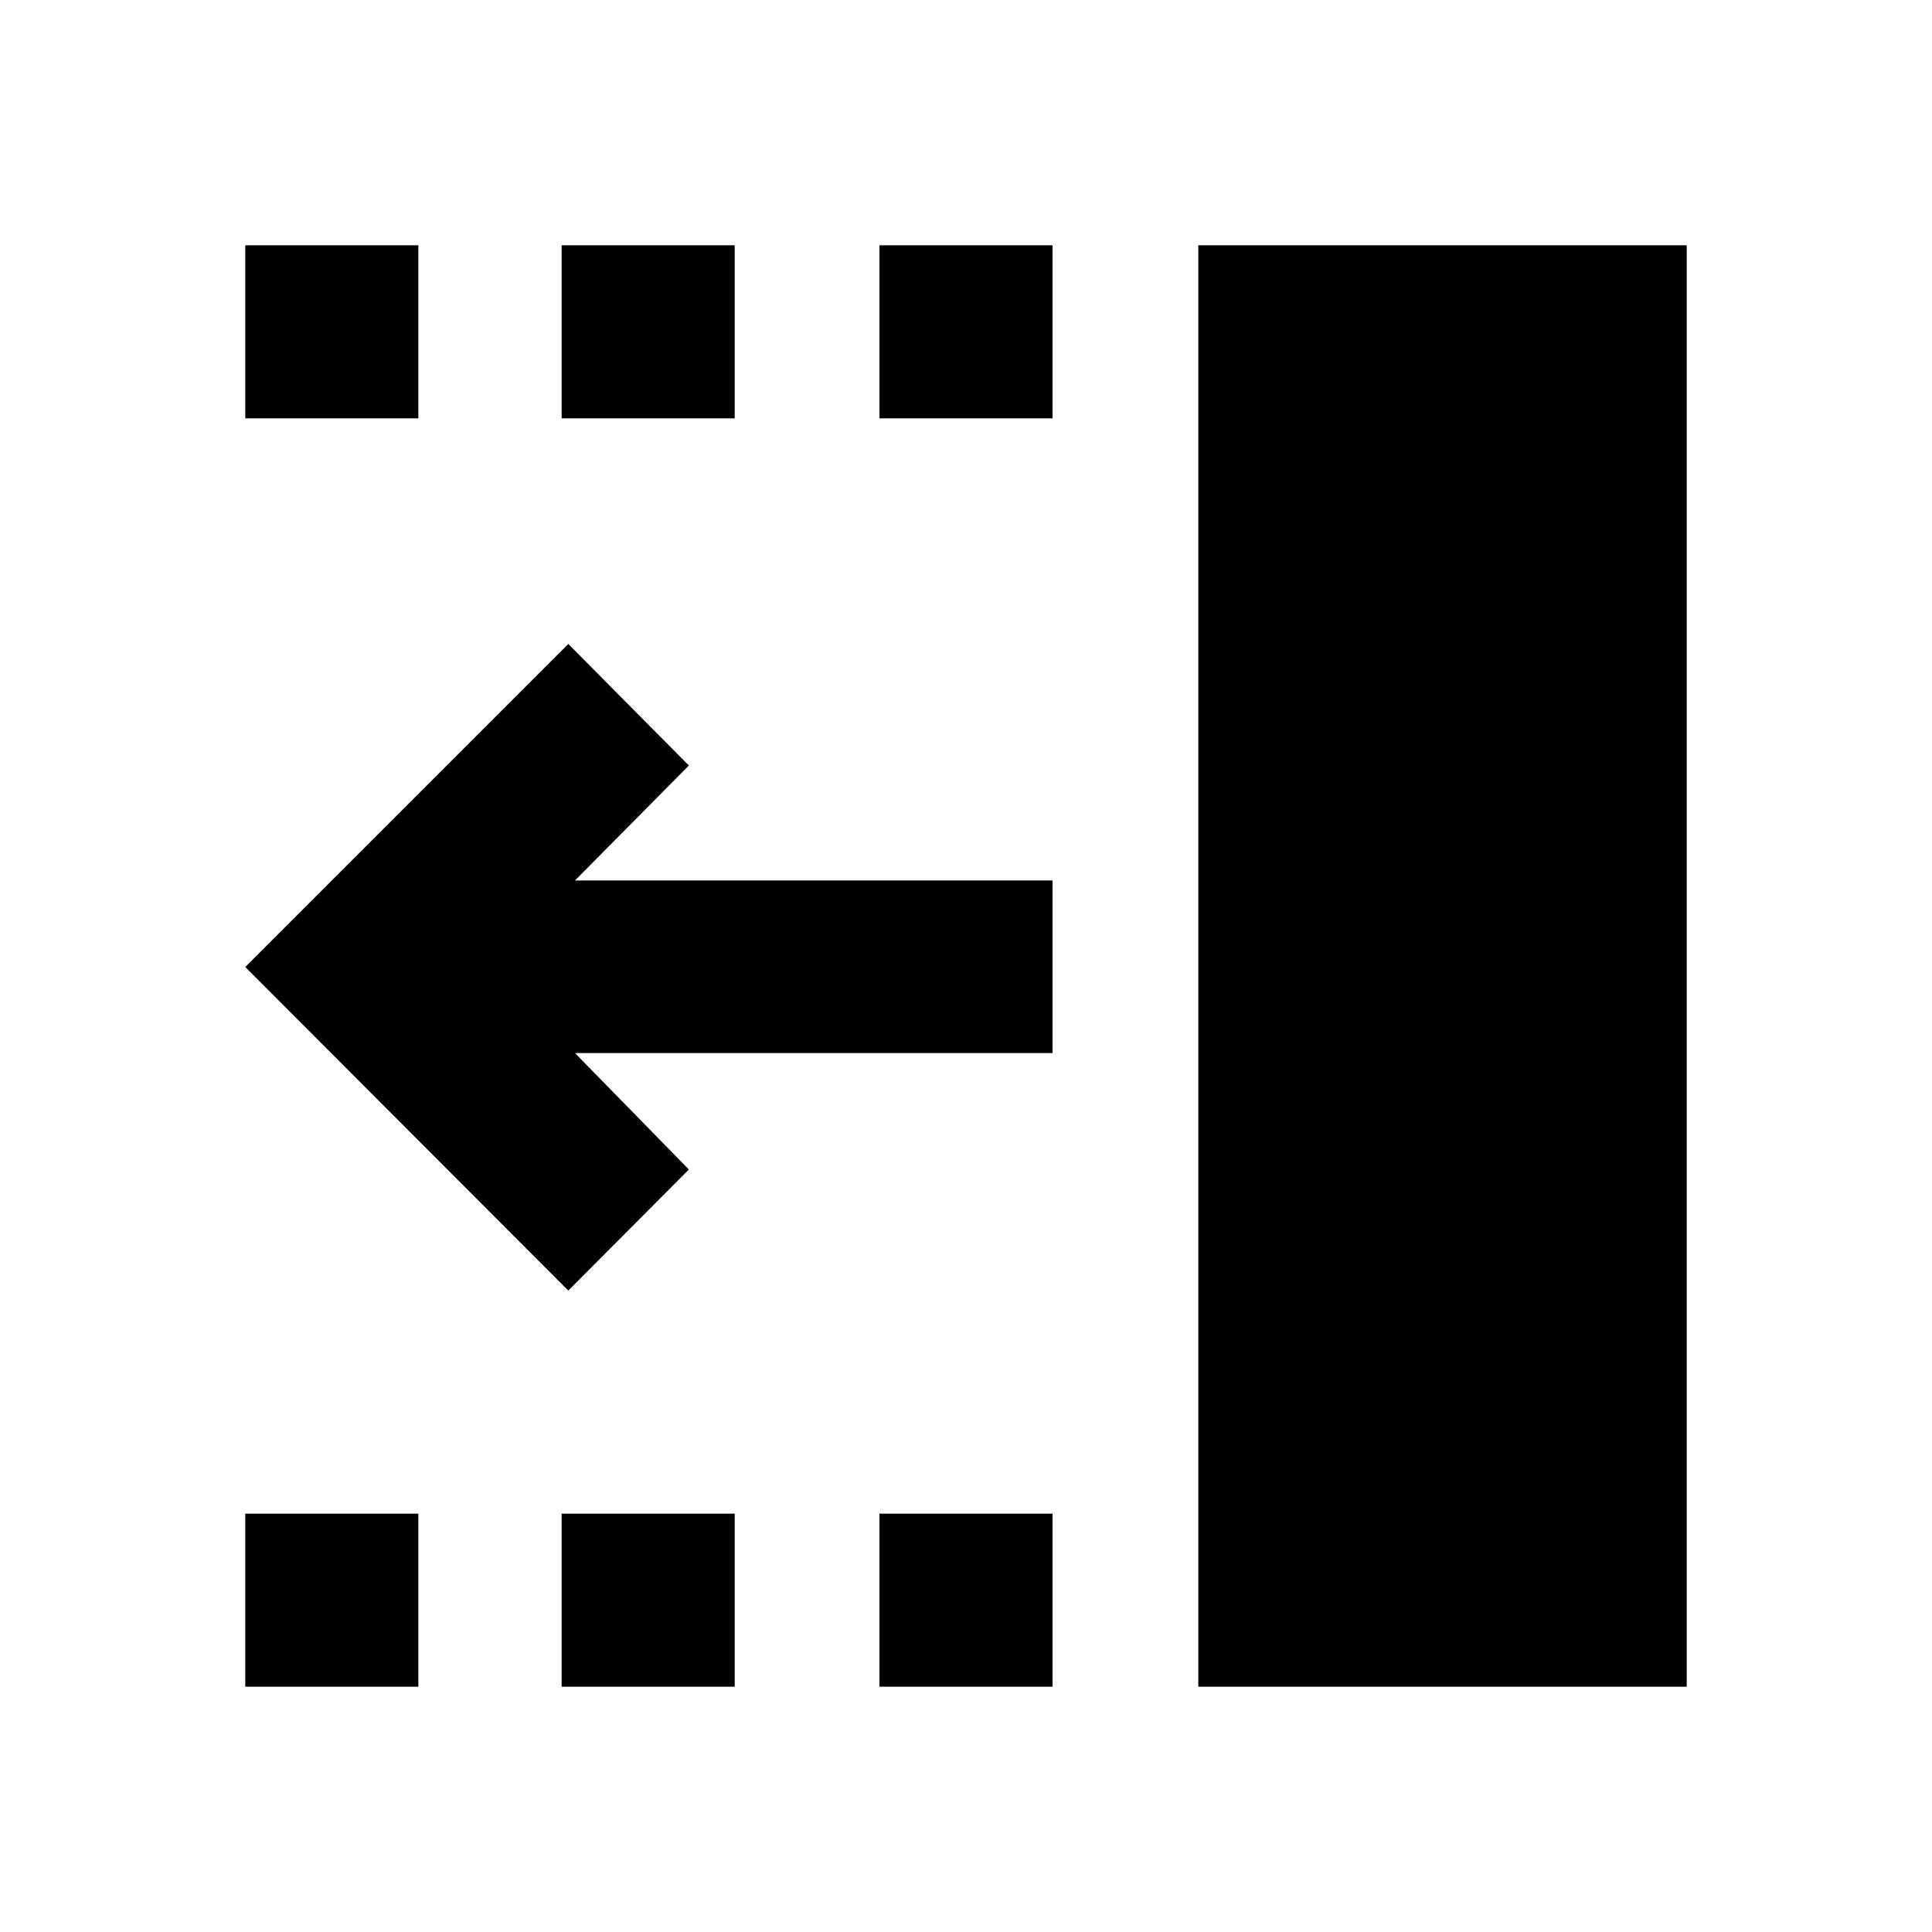 <svg xmlns="http://www.w3.org/2000/svg" height="24" viewBox="0 -960 960 960" width="24"><path d="M282.39-318.72 121.87-479.5l160.52-160.52 59.91 60.39-56.6 57.13H523v85.76H285.7l56.6 57.87-59.91 60.15Zm313.04 196.85v-716.26h242.7v716.26h-242.7ZM437-752.13v-86h86v86h-86Zm0 630.26v-86h86v86h-86ZM279.07-752.13v-86h86v86h-86Zm0 630.26v-86h86v86h-86Zm-157.2-630.26v-86h86v86h-86Zm0 630.26v-86h86v86h-86Z"/></svg>